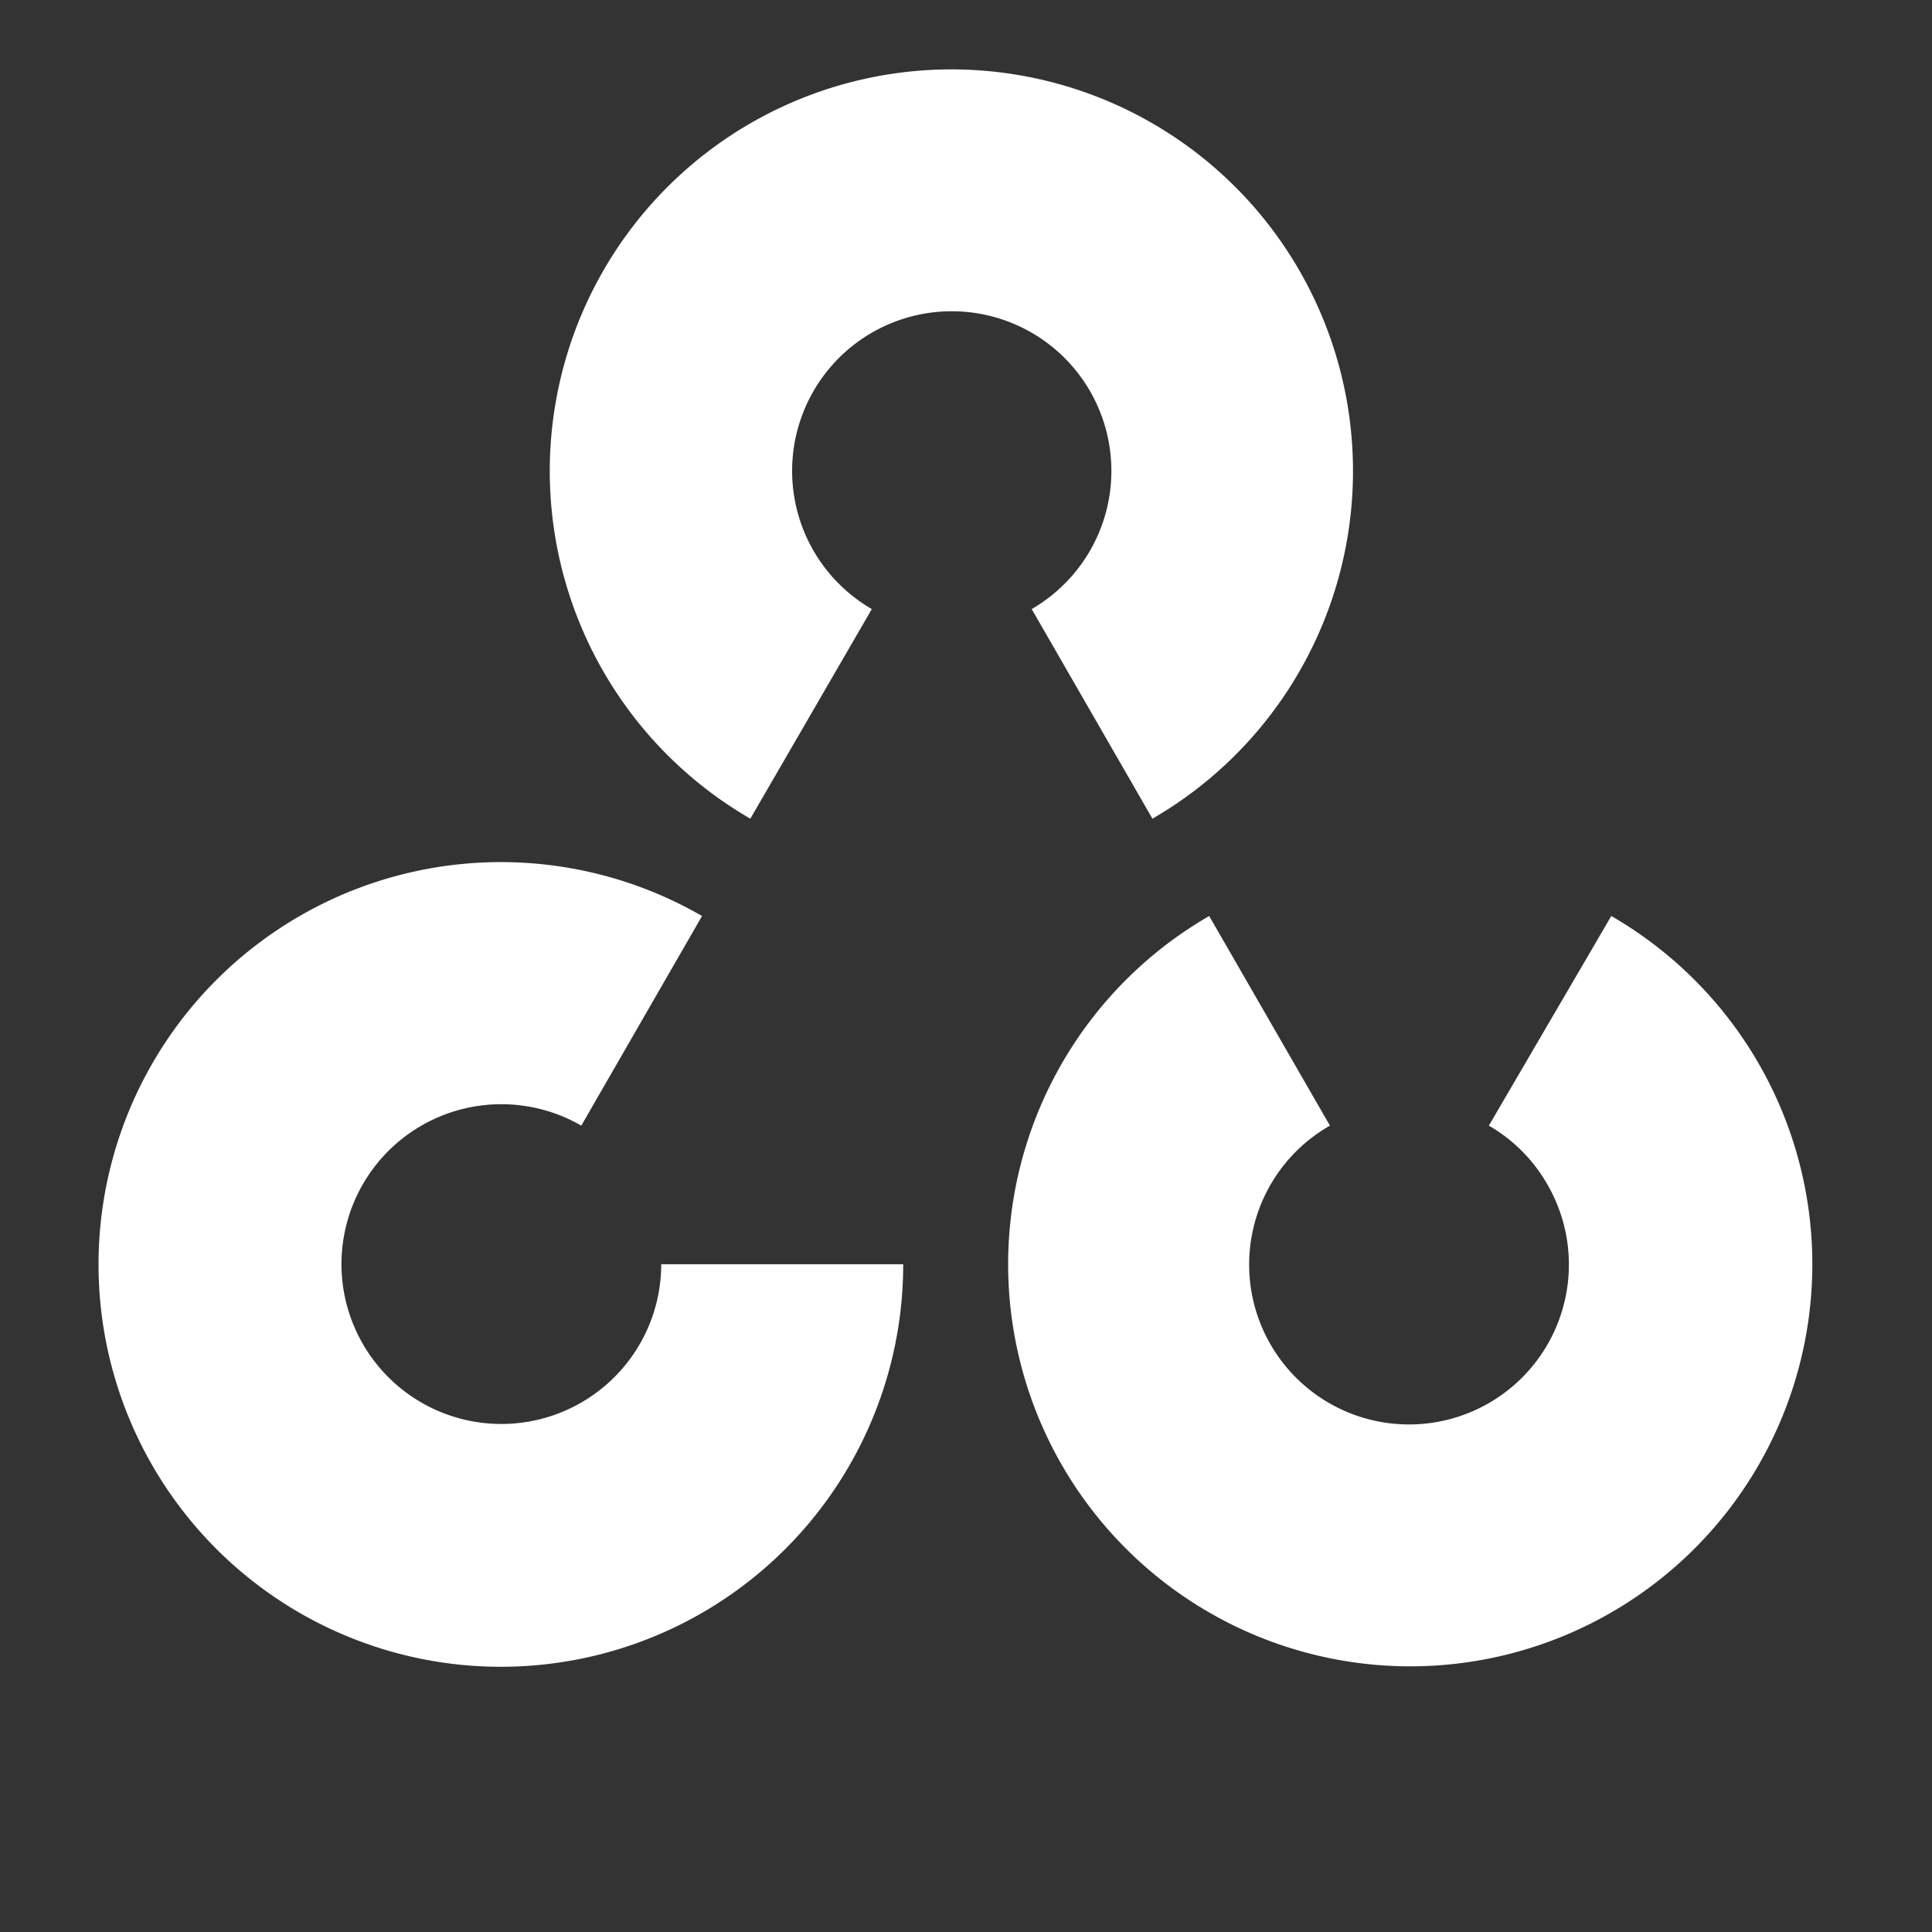 <svg xmlns="http://www.w3.org/2000/svg" viewBox="0 0 80 80">
  <rect x="0" y="0" width="80" height="80" fill="#333333" stroke="none"/>
  <defs>
    <style>
      .cls-1 {
        fill: none;
      }

      .cls-2 {
        fill: #fff;
      }
    </style>
  </defs>
  <title>opencv-white</title>
  <g id="Layer_2" data-name="Layer 2">
    <rect class="cls-1" width="80" height="80"/>
  </g>
  <g id="Layer_1" data-name="Layer 1">
    <g id="g843">
      <g id="red">
        <path id="cv_element" data-name="cv element" class="cls-2" d="M31.07,33.9a16.63,16.63,0,1,1,16.65,0l-5-8.68a6.61,6.61,0,1,0-6.62,0Z" transform="translate(0 0)"/>
      </g>
      <g id="blue">
        <path class="cls-2" d="M66.72,37.93a16.65,16.65,0,1,1-16.65,0l5,8.68a6.62,6.62,0,1,0,9,2.43,6.56,6.56,0,0,0-2.42-2.43Z" transform="translate(0 0)"/>
      </g>
      <g id="green">
        <path class="cls-2" d="M37.4,52.35a16.66,16.66,0,1,1-8.33-14.42l-5,8.68a6.62,6.62,0,1,0,3.31,5.74Z" transform="translate(0 0)"/>
      </g>
    </g>
  </g>
</svg>
